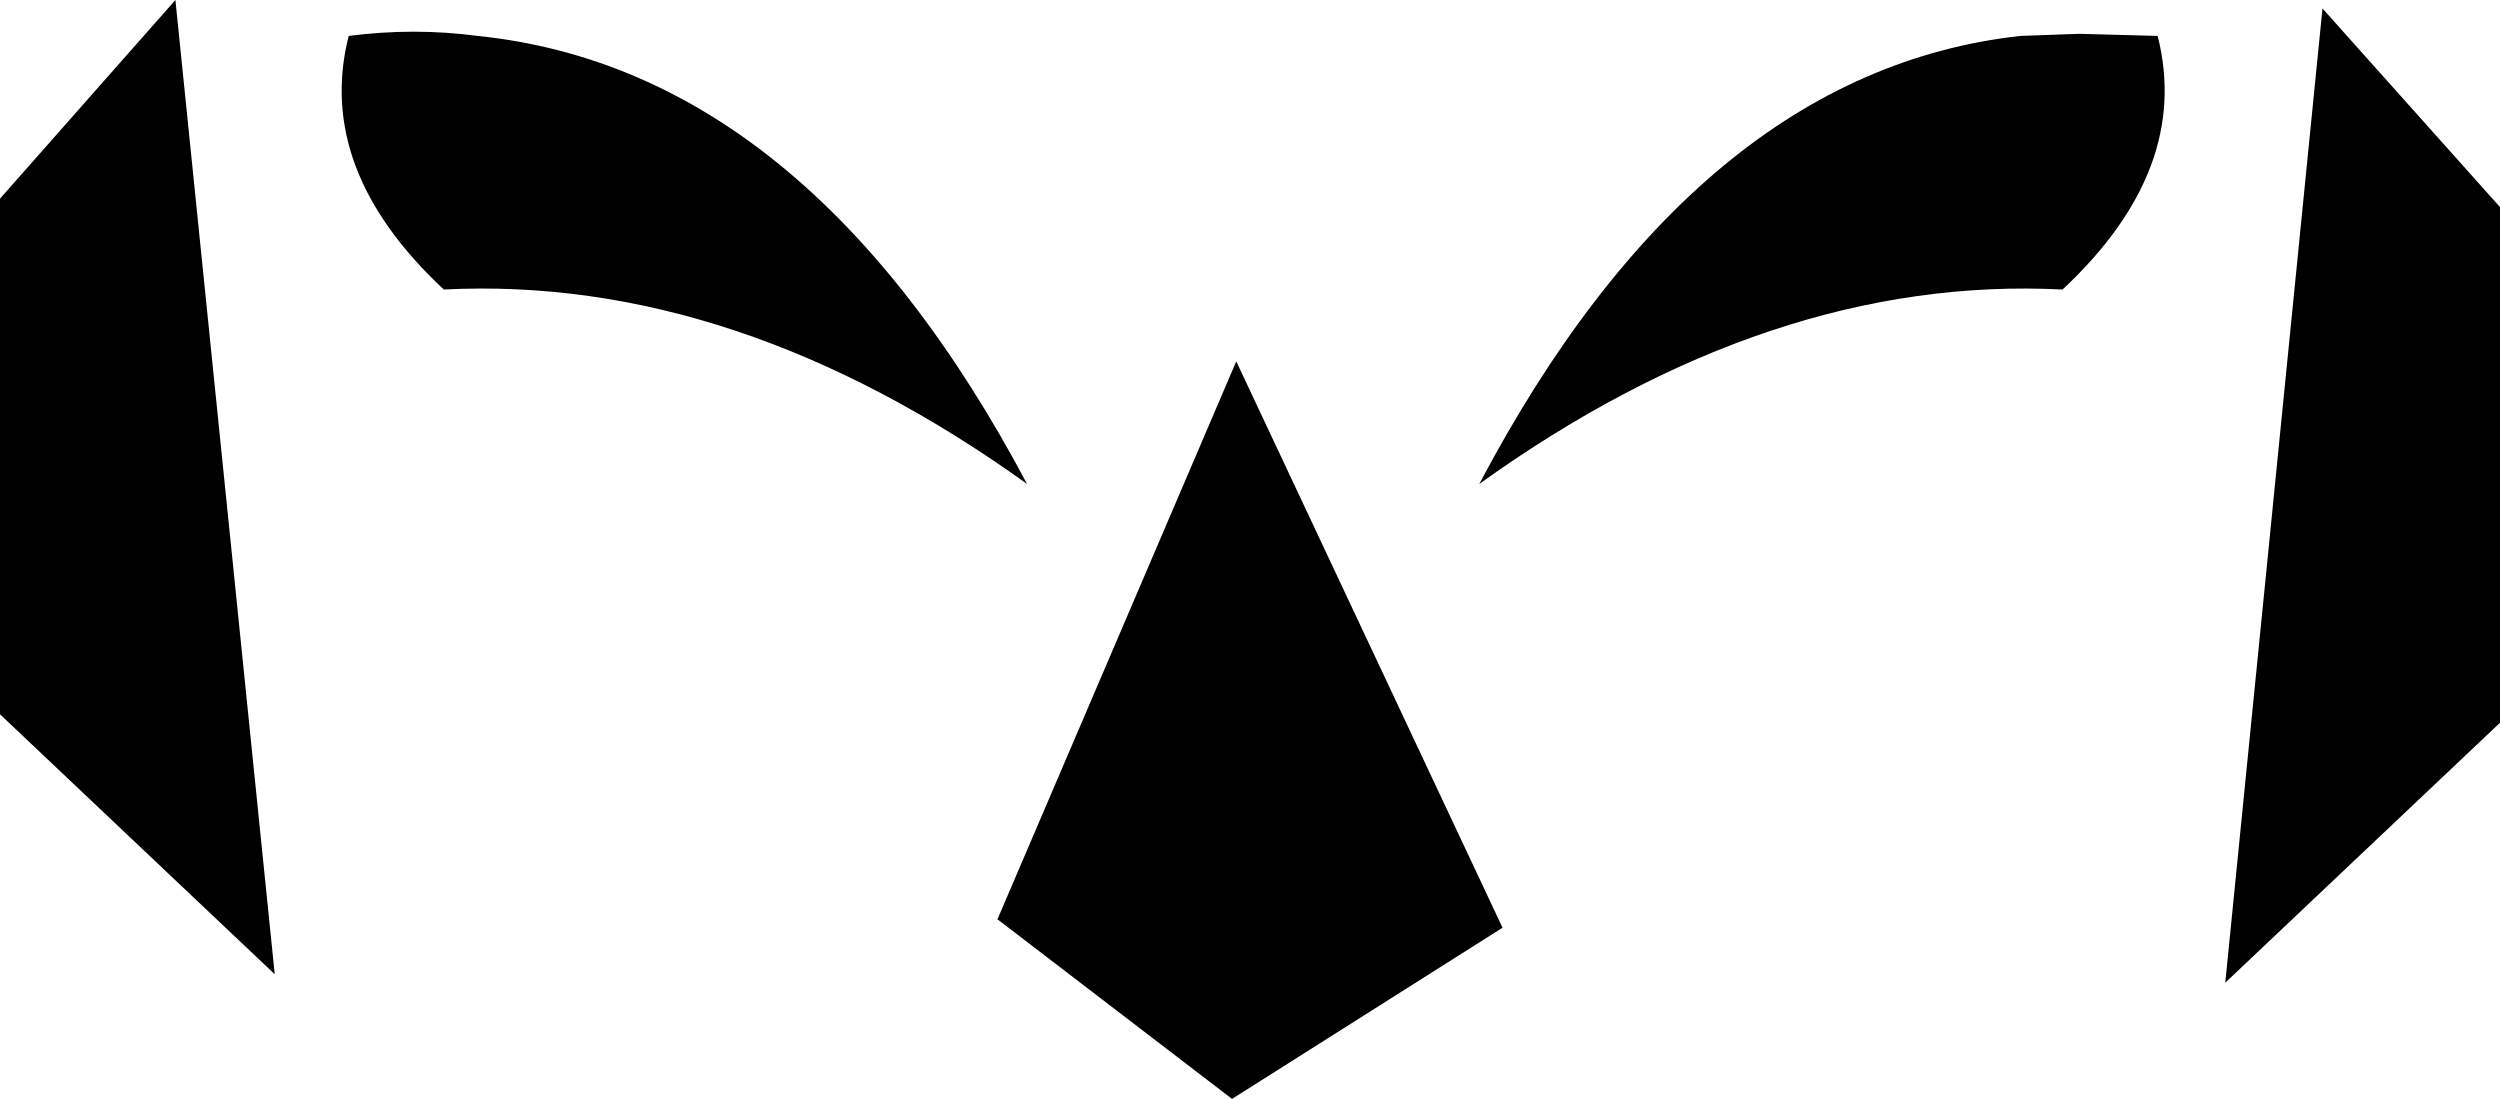 <?xml version="1.0" encoding="UTF-8" standalone="no"?>
<svg xmlns:xlink="http://www.w3.org/1999/xlink" height="26.0px" width="59.15px" xmlns="http://www.w3.org/2000/svg">
  <g transform="matrix(1.0, 0.0, 0.0, 1.0, -370.75, -125.4)">
    <path d="M379.0 126.25 Q380.55 126.05 382.05 126.25 389.85 127.05 395.05 136.85 388.15 131.9 381.25 132.25 378.2 129.4 379.0 126.25 M394.35 147.15 L400.0 133.95 406.3 147.35 399.9 151.4 394.35 147.15 M377.25 148.45 L370.75 142.3 370.75 130.1 374.9 125.4 377.25 148.45 M429.9 130.3 L429.9 142.5 423.4 148.65 425.7 125.6 429.9 130.3 M405.75 136.85 Q410.9 127.1 418.55 126.25 L419.95 126.2 421.8 126.25 Q422.6 129.4 419.55 132.25 412.65 131.9 405.75 136.85" fill="#000000" fill-rule="evenodd" stroke="none"/>
  </g>
</svg>
